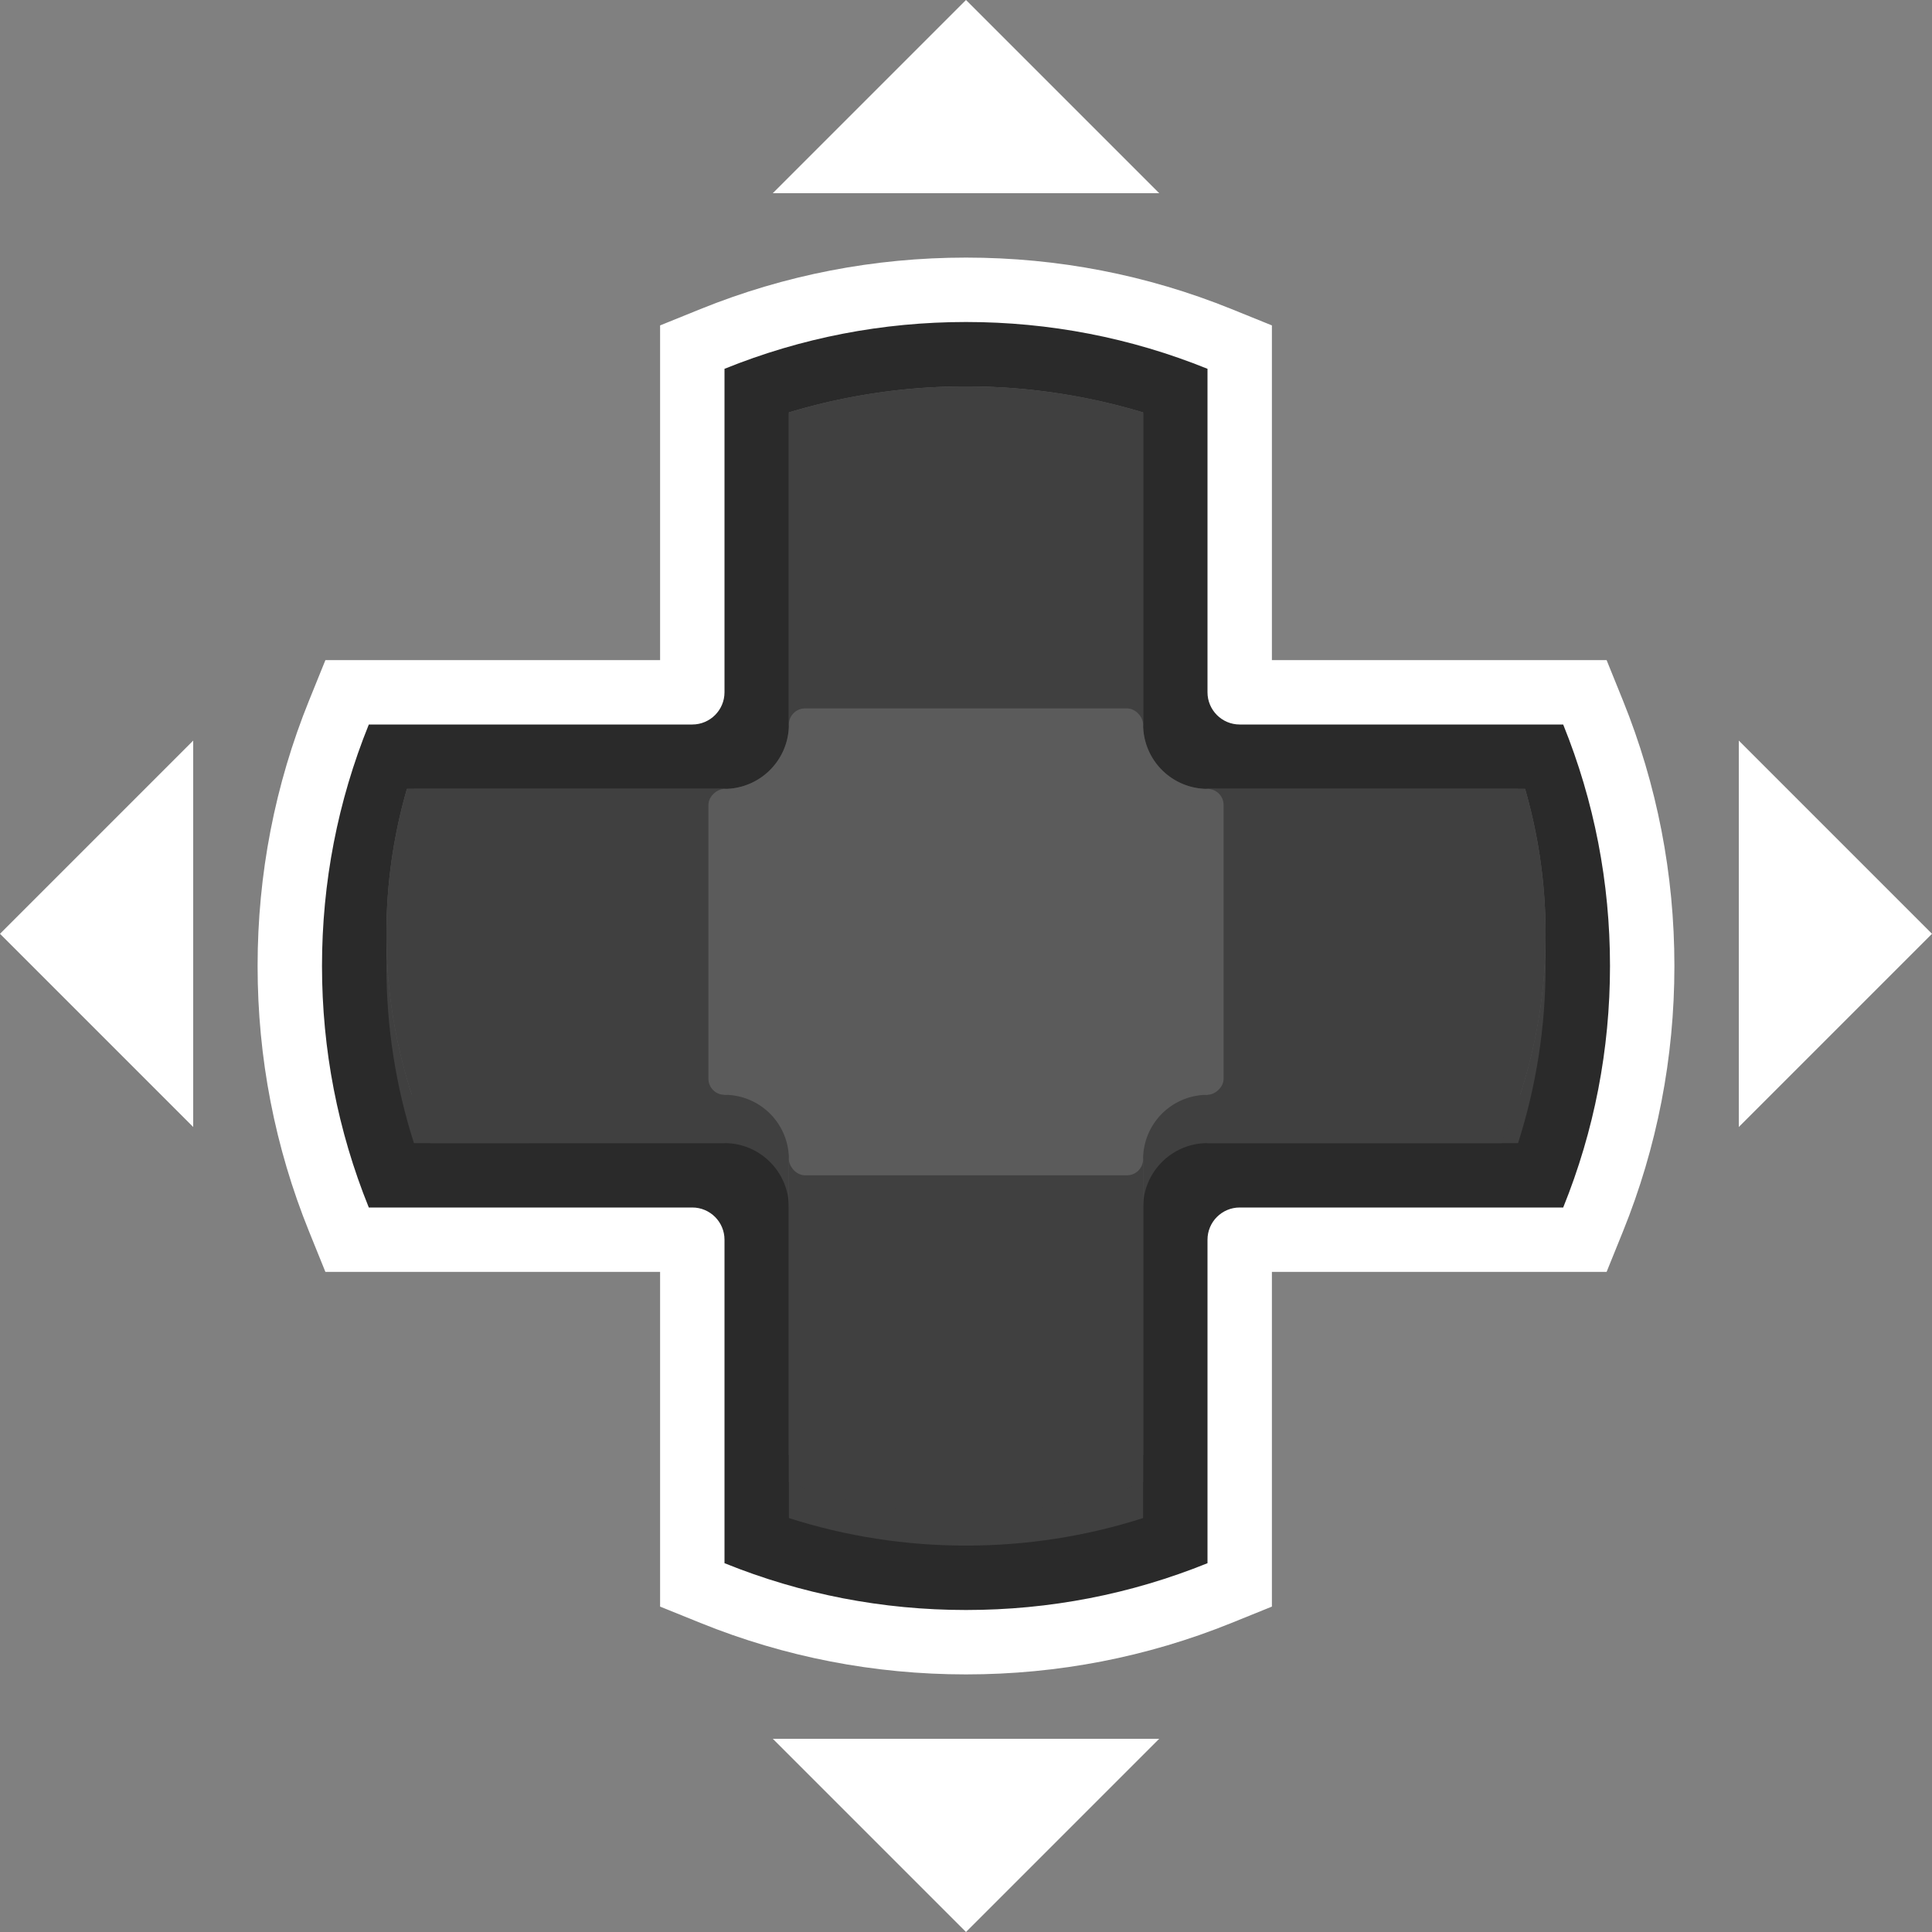 <svg xmlns="http://www.w3.org/2000/svg" xmlns:xlink="http://www.w3.org/1999/xlink" width="120" height="120" viewBox="0 0 120 120">
  <rect x="0" y="0" width="120" height="120" fill="#808080" stroke="none"/>
  <defs>
    <clipPath id="clip-button_xboxone_dpad_light_7">
      <rect width="120" height="120"/>
    </clipPath>
  </defs>
  <g id="button_xboxone_dpad_light_7" clip-path="url(#clip-button_xboxone_dpad_light_7)">
    <g id="Subtraction_43" data-name="Subtraction 43" transform="translate(100 100) rotate(180)" fill="#2a2a2a">
      <path d="M 40 82 C 34.554 82 29.255 80.973 24.25 78.947 L 23 78.441 L 23 77.093 L 23 57 C 23 57 23 57 23 57 C 23 57 22.998 56.999 22.997 56.999 L 2.908 57 L 1.56 57 L 1.054 55.75 C -0.973 50.744 -2 45.445 -2 40 C -2 34.554 -0.973 29.255 1.053 24.25 L 1.559 23 L 2.907 23 L 23 23 C 23 23 23.001 22.998 23.002 22.997 L 23 2.907 L 23 1.559 L 24.25 1.053 C 29.255 -0.973 34.554 -2 40 -2 C 45.445 -2 50.744 -0.973 55.75 1.054 L 57 1.56 L 57 2.908 L 57 23 C 57 23 57 23 57 23 C 57 23 57.002 23.001 57.003 23.002 L 77.093 23 L 78.441 23 L 78.947 24.25 C 80.973 29.255 82 34.554 82 40 C 82 45.445 80.973 50.744 78.946 55.75 L 78.44 57 L 77.092 57 L 57 57 C 57.001 57 56.999 57.002 56.999 57.003 L 57 77.092 L 57 78.44 L 55.75 78.946 C 50.744 80.973 45.445 82 40 82 Z" stroke="none"/>
      <path d="M 40 80 C 45.186 80 50.233 79.022 55 77.092 L 55 57 C 55 55.897 55.897 55 57 55 L 77.092 55 C 79.022 50.233 80 45.187 80 40 C 80 34.813 79.022 29.767 77.093 25 L 57 25 C 55.897 25 55 24.103 55 23 L 55 2.908 C 50.233 0.978 45.187 6.733921509294305e-06 40 6.733921509294305e-06 C 34.813 6.733921509294305e-06 29.767 0.978 25 2.907 L 25 23 C 25 24.103 24.103 25 23 25 L 2.907 25 C 0.978 29.766 6.733921509294305e-06 34.813 6.733921509294305e-06 40 C 6.733921509294305e-06 45.186 0.978 50.233 2.908 55 L 23 55 C 24.103 55 25 55.897 25 57 L 25 77.093 C 29.766 79.022 34.813 80 40 80 M 40 84 C 34.296 84 28.744 82.924 23.499 80.8 L 21 79.789 L 21 77.093 L 21 59 L 2.908 59 L 0.211 59 L -0.8 56.501 C -2.923 51.255 -4 45.703 -4 40 C -4 34.296 -2.924 28.744 -0.8 23.499 L 0.211 21 L 2.907 21 L 21 21 L 21 2.907 L 21 0.211 L 23.499 -0.8 C 28.744 -2.924 34.296 -4 40 -4 C 45.703 -4 51.255 -2.923 56.501 -0.8 L 59 0.211 L 59 2.908 L 59 21 L 77.093 21 L 79.789 21 L 80.8 23.499 C 82.924 28.744 84 34.296 84 40 C 84 45.703 82.923 51.255 80.8 56.501 L 79.788 59 L 77.092 59 L 59 59 L 59 77.092 L 59 79.788 L 56.501 80.8 C 51.255 82.923 45.703 84 40 84 Z" stroke="none" fill="#fff"/>
    </g>
    <g id="Subtraction_45" data-name="Subtraction 45" transform="translate(96 96) rotate(180)" fill="#404040">
      <path d="M 36 70 C 32.94 70 29.919 69.596 27 68.797 L 27 50.999 C 27 47.691 24.309 45 21.001 45 L 3.203 45 C 2.404 42.08 2 39.06 2 36 C 2 32.94 2.404 29.919 3.203 27 L 21.001 27 C 24.309 27 27 24.308 27 21 L 27 3.203 C 29.919 2.404 32.94 2 36 2 C 39.06 2 42.081 2.404 45 3.203 L 45 21 C 45 24.308 47.692 27 51 27 L 68.797 27 C 69.596 29.919 70 32.94 70 36 C 70 39.06 69.596 42.081 68.797 45 L 51 45 C 47.692 45 45 47.691 45 50.999 L 45 68.797 C 42.081 69.596 39.06 70 36 70 Z" stroke="none"/>
      <path d="M 36 68 C 38.369 68 40.714 67.743 43 67.233 L 43 50.999 C 43 46.588 46.589 43 51 43 L 67.233 43 C 67.743 40.714 68 38.369 68 36 C 68 33.63 67.743 31.286 67.233 29 L 51 29 C 46.589 29 43 25.411 43 21 L 43 4.767 C 40.714 4.257 38.37 4 36 4 C 33.631 4 31.286 4.257 29 4.767 L 29 21 C 29 25.411 25.412 29 21.001 29 L 4.767 29 C 4.257 31.286 4 33.631 4 36 C 4 38.37 4.257 40.714 4.767 43 L 21.001 43 C 25.412 43 29 46.588 29 50.999 L 29 67.233 C 31.286 67.743 33.63 68 36 68 M 36 72 C 32.245 72 28.544 71.424 25 70.288 L 25 50.999 C 25 48.794 23.206 47 21.001 47 L 1.712 47 C 0.576 43.455 0 39.755 0 36 C 0 32.244 0.576 28.544 1.711 25 L 21.001 25 C 23.206 25 25 23.206 25 21 L 25 1.711 C 28.545 0.576 32.245 0 36 0 C 39.756 0 43.457 0.576 47 1.711 L 47 21 C 47 23.206 48.794 25 51 25 L 70.289 25 C 71.425 28.544 72 32.245 72 36 C 72 39.755 71.424 43.456 70.288 47 L 51 47 C 48.794 47 47 48.794 47 50.999 L 47 70.289 C 43.455 71.424 39.755 72 36 72 Z" stroke="none" fill="#404040"/>
    </g>
    <path id="Subtraction_46" data-name="Subtraction 46" d="M36,68a37.934,37.934,0,0,1-11-1.617V47a4,4,0,0,0-4-4H1.275a32.4,32.4,0,0,1,.308-19H21a4,4,0,0,0,4-4V1.616a38.235,38.235,0,0,1,22,0V20a4,4,0,0,0,4,4H70.418a32.4,32.4,0,0,1,.307,19H51a4.005,4.005,0,0,0-4,4V66.384A37.933,37.933,0,0,1,36,68Z" transform="translate(96 92) rotate(180)" fill="#5b5b5b"/>
    <path id="Polygon_8" data-name="Polygon 8" d="M12,0,24,12H0Z" transform="translate(120 46) rotate(90)" fill="#fff"/>
    <path id="Polygon_9" data-name="Polygon 9" d="M12,0,24,12H0Z" transform="translate(0 70) rotate(-90)" fill="#fff"/>
    <path id="Polygon_8-2" data-name="Polygon 8" d="M12,0,24,12H0Z" transform="translate(72 120) rotate(180)" fill="#fff"/>
    <path id="Polygon_9-2" data-name="Polygon 9" d="M12,0,24,12H0Z" transform="translate(48 0)" fill="#fff"/>
    <path id="Subtraction_48" data-name="Subtraction 48" d="M23.726,25.873H4v-22H22.275a32.171,32.171,0,0,1,2.725,13,32.315,32.315,0,0,1-1.274,9Z" transform="translate(49 74.873) rotate(180)" fill="#404040"/>
    <path id="Subtraction_48-2" data-name="Subtraction 48" d="M-4932.725-1019H-4951v-22h19.726a32.348,32.348,0,0,1,1.275,9,32.178,32.178,0,0,1-2.725,13Z" transform="translate(5026 1090)" fill="#404040"/>
    <rect id="Rectangle_197" data-name="Rectangle 197" width="19" height="2" rx="1" transform="translate(76 49) rotate(90)" fill="#5b5b5b"/>
    <rect id="Rectangle_199" data-name="Rectangle 199" width="19" height="2" rx="1" transform="translate(46 49) rotate(90)" fill="#5b5b5b"/>
    <path id="Subtraction_48-3" data-name="Subtraction 48" d="M-4955-1045h-22v-19.384a37.9,37.9,0,0,1,11-1.616,37.929,37.929,0,0,1,11,1.617V-1045Z" transform="translate(5026 1090)" fill="#404040"/>
    <rect id="Rectangle_197-2" data-name="Rectangle 197" width="22" height="2" rx="1" transform="translate(71 46) rotate(-180)" fill="#5b5b5b"/>
    <path id="Subtraction_48-4" data-name="Subtraction 48" d="M-4966-993a32.014,32.014,0,0,1-11-1.949V-1015h22v20.051A31.971,31.971,0,0,1-4966-993Z" transform="translate(5026 1087)" fill="#404040"/>
    <rect id="Rectangle_196" data-name="Rectangle 196" width="22" height="2" rx="1" transform="translate(49 71)" fill="#5b5b5b"/>
  </g>
</svg>
